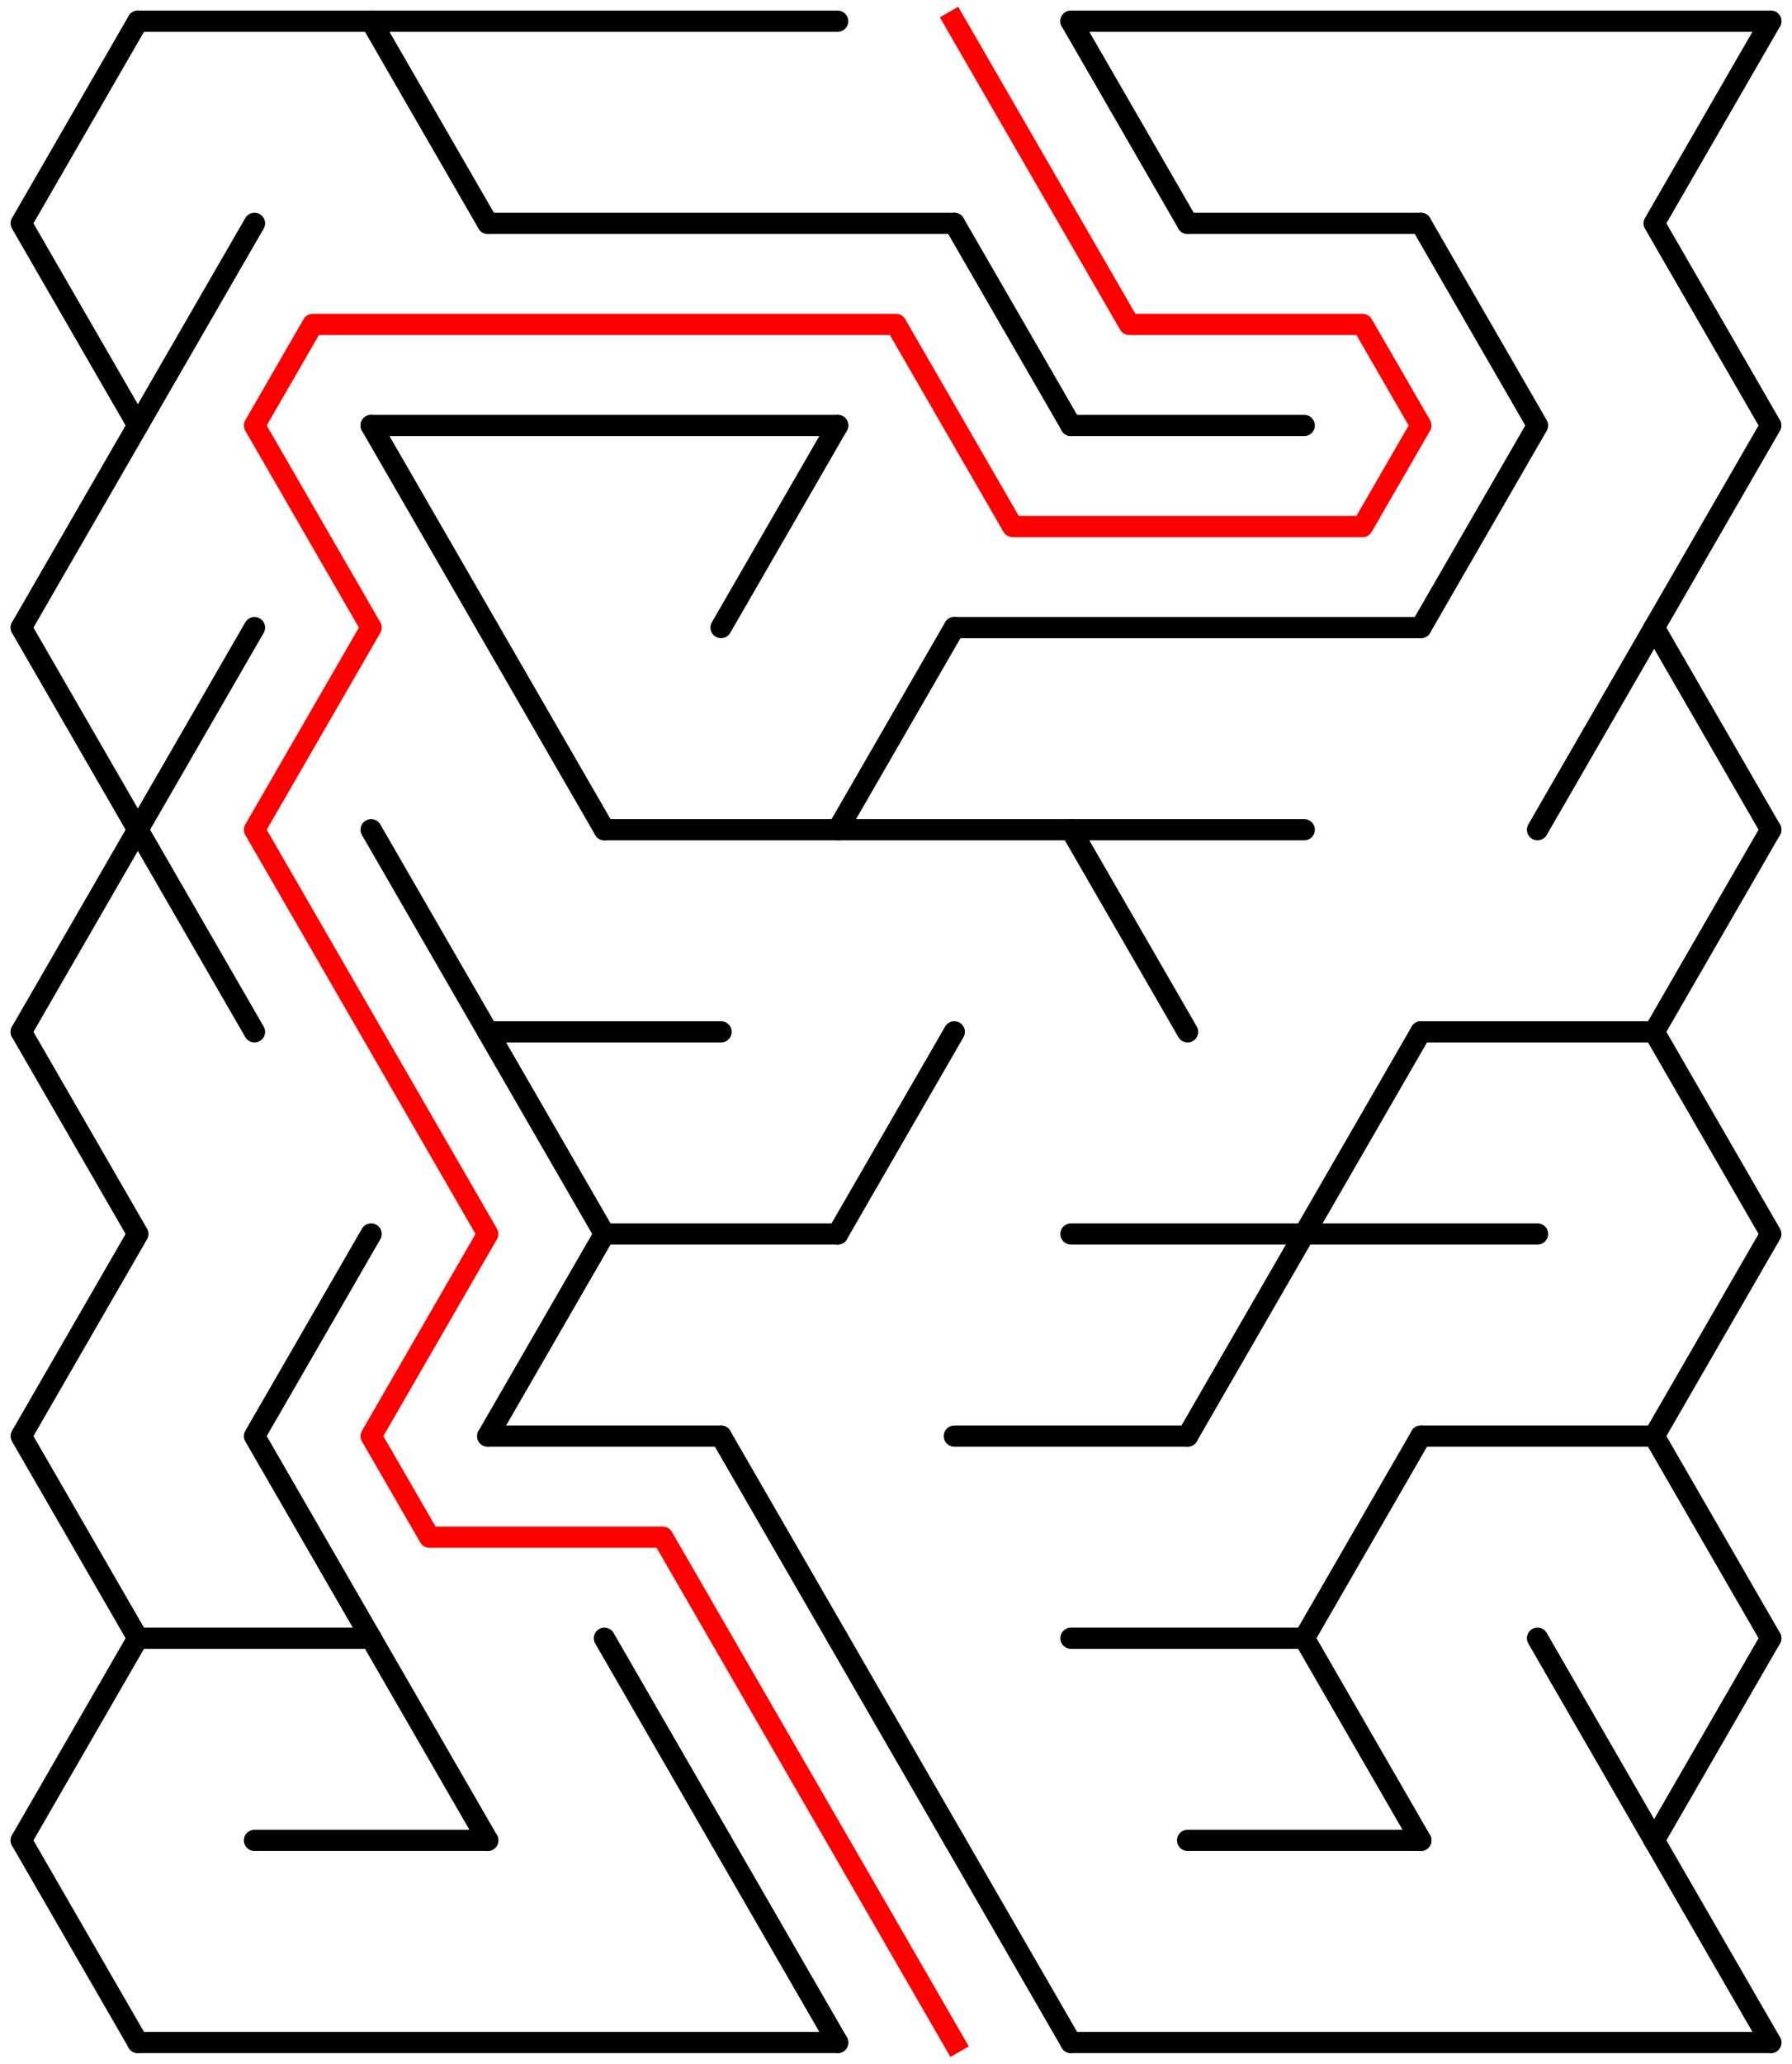 ﻿<?xml version="1.0" encoding="utf-8" standalone="no"?>
<!DOCTYPE svg PUBLIC "-//W3C//DTD SVG 1.1//EN" "http://www.w3.org/Graphics/SVG/1.1/DTD/svg11.dtd">
<svg width="169" height="194.526" version="1.1" xmlns="http://www.w3.org/2000/svg">
  <title>14 by 10 delta maze</title>
  <g fill="none" stroke="#000000" stroke-width="2" stroke-linecap="round" stroke-linejoin="round">
    <line x1="13" y1="2" x2="79" y2="2" />
    <line x1="101" y1="2" x2="167" y2="2" />
    <line x1="46" y1="21.053" x2="90" y2="21.053" />
    <line x1="112" y1="21.053" x2="134" y2="21.053" />
    <line x1="35" y1="40.105" x2="79" y2="40.105" />
    <line x1="101" y1="40.105" x2="123" y2="40.105" />
    <line x1="90" y1="59.158" x2="134" y2="59.158" />
    <line x1="57" y1="78.21" x2="123" y2="78.21" />
    <line x1="46" y1="97.263" x2="68" y2="97.263" />
    <line x1="134" y1="97.263" x2="156" y2="97.263" />
    <line x1="57" y1="116.315" x2="79" y2="116.315" />
    <line x1="101" y1="116.315" x2="145" y2="116.315" />
    <line x1="46" y1="135.368" x2="68" y2="135.368" />
    <line x1="90" y1="135.368" x2="112" y2="135.368" />
    <line x1="134" y1="135.368" x2="156" y2="135.368" />
    <line x1="13" y1="154.42" x2="35" y2="154.42" />
    <line x1="101" y1="154.42" x2="123" y2="154.42" />
    <line x1="24" y1="173.473" x2="46" y2="173.473" />
    <line x1="112" y1="173.473" x2="134" y2="173.473" />
    <line x1="13" y1="192.526" x2="79" y2="192.526" />
    <line x1="101" y1="192.526" x2="167" y2="192.526" />
    <polyline points="13,2 2,21.053 13,40.105 2,59.158" />
    <line x1="2" y1="59.158" x2="13" y2="78.21" />
    <line x1="13" y1="78.21" x2="2" y2="97.263" />
    <polyline points="2,97.263 13,116.315 2,135.368 13,154.42" />
    <line x1="13" y1="154.42" x2="2" y2="173.473" />
    <line x1="2" y1="173.473" x2="13" y2="192.526" />
    <line x1="24" y1="21.053" x2="13" y2="40.105" />
    <line x1="24" y1="59.158" x2="13" y2="78.21" />
    <line x1="13" y1="78.21" x2="24" y2="97.263" />
    <polyline points="35,116.315 24,135.368 35,154.42" />
    <line x1="35" y1="2" x2="46" y2="21.053" />
    <line x1="35" y1="40.105" x2="46" y2="59.158" />
    <line x1="35" y1="78.21" x2="46" y2="97.263" />
    <line x1="35" y1="154.42" x2="46" y2="173.473" />
    <line x1="46" y1="59.158" x2="57" y2="78.21" />
    <polyline points="46,97.263 57,116.315 46,135.368" />
    <line x1="57" y1="154.42" x2="68" y2="173.473" />
    <line x1="79" y1="40.105" x2="68" y2="59.158" />
    <line x1="68" y1="135.368" x2="79" y2="154.42" />
    <line x1="68" y1="173.473" x2="79" y2="192.526" />
    <line x1="90" y1="59.158" x2="79" y2="78.21" />
    <line x1="90" y1="97.263" x2="79" y2="116.315" />
    <line x1="79" y1="154.42" x2="90" y2="173.473" />
    <line x1="90" y1="21.053" x2="101" y2="40.105" />
    <line x1="90" y1="173.473" x2="101" y2="192.526" />
    <line x1="101" y1="2" x2="112" y2="21.053" />
    <line x1="101" y1="78.21" x2="112" y2="97.263" />
    <polyline points="112,135.368 123,116.315 134,97.263" />
    <line x1="134" y1="135.368" x2="123" y2="154.42" />
    <line x1="123" y1="154.42" x2="134" y2="173.473" />
    <polyline points="134,21.053 145,40.105 134,59.158" />
    <line x1="156" y1="59.158" x2="145" y2="78.21" />
    <line x1="145" y1="154.42" x2="156" y2="173.473" />
    <polyline points="167,2 156,21.053 167,40.105 156,59.158" />
    <line x1="156" y1="59.158" x2="167" y2="78.21" />
    <line x1="167" y1="78.21" x2="156" y2="97.263" />
    <polyline points="156,97.263 167,116.315 156,135.368 167,154.42" />
    <line x1="167" y1="154.42" x2="156" y2="173.473" />
    <line x1="156" y1="173.473" x2="167" y2="192.526" />
  </g>
  <polyline fill="none" stroke="#ff0000" stroke-width="2" stroke-linecap="square" stroke-linejoin="round" points="90,2 106.5,30.579 128.5,30.579 134,40.105 128.5,49.631 95.5,49.631 84.5,30.579 29.5,30.579 24,40.105 35,59.158 24,78.21 46,116.315 35,135.368 40.5,144.894 62.5,144.894 90,192.526" />
  <type>Rectangular</type>
</svg>